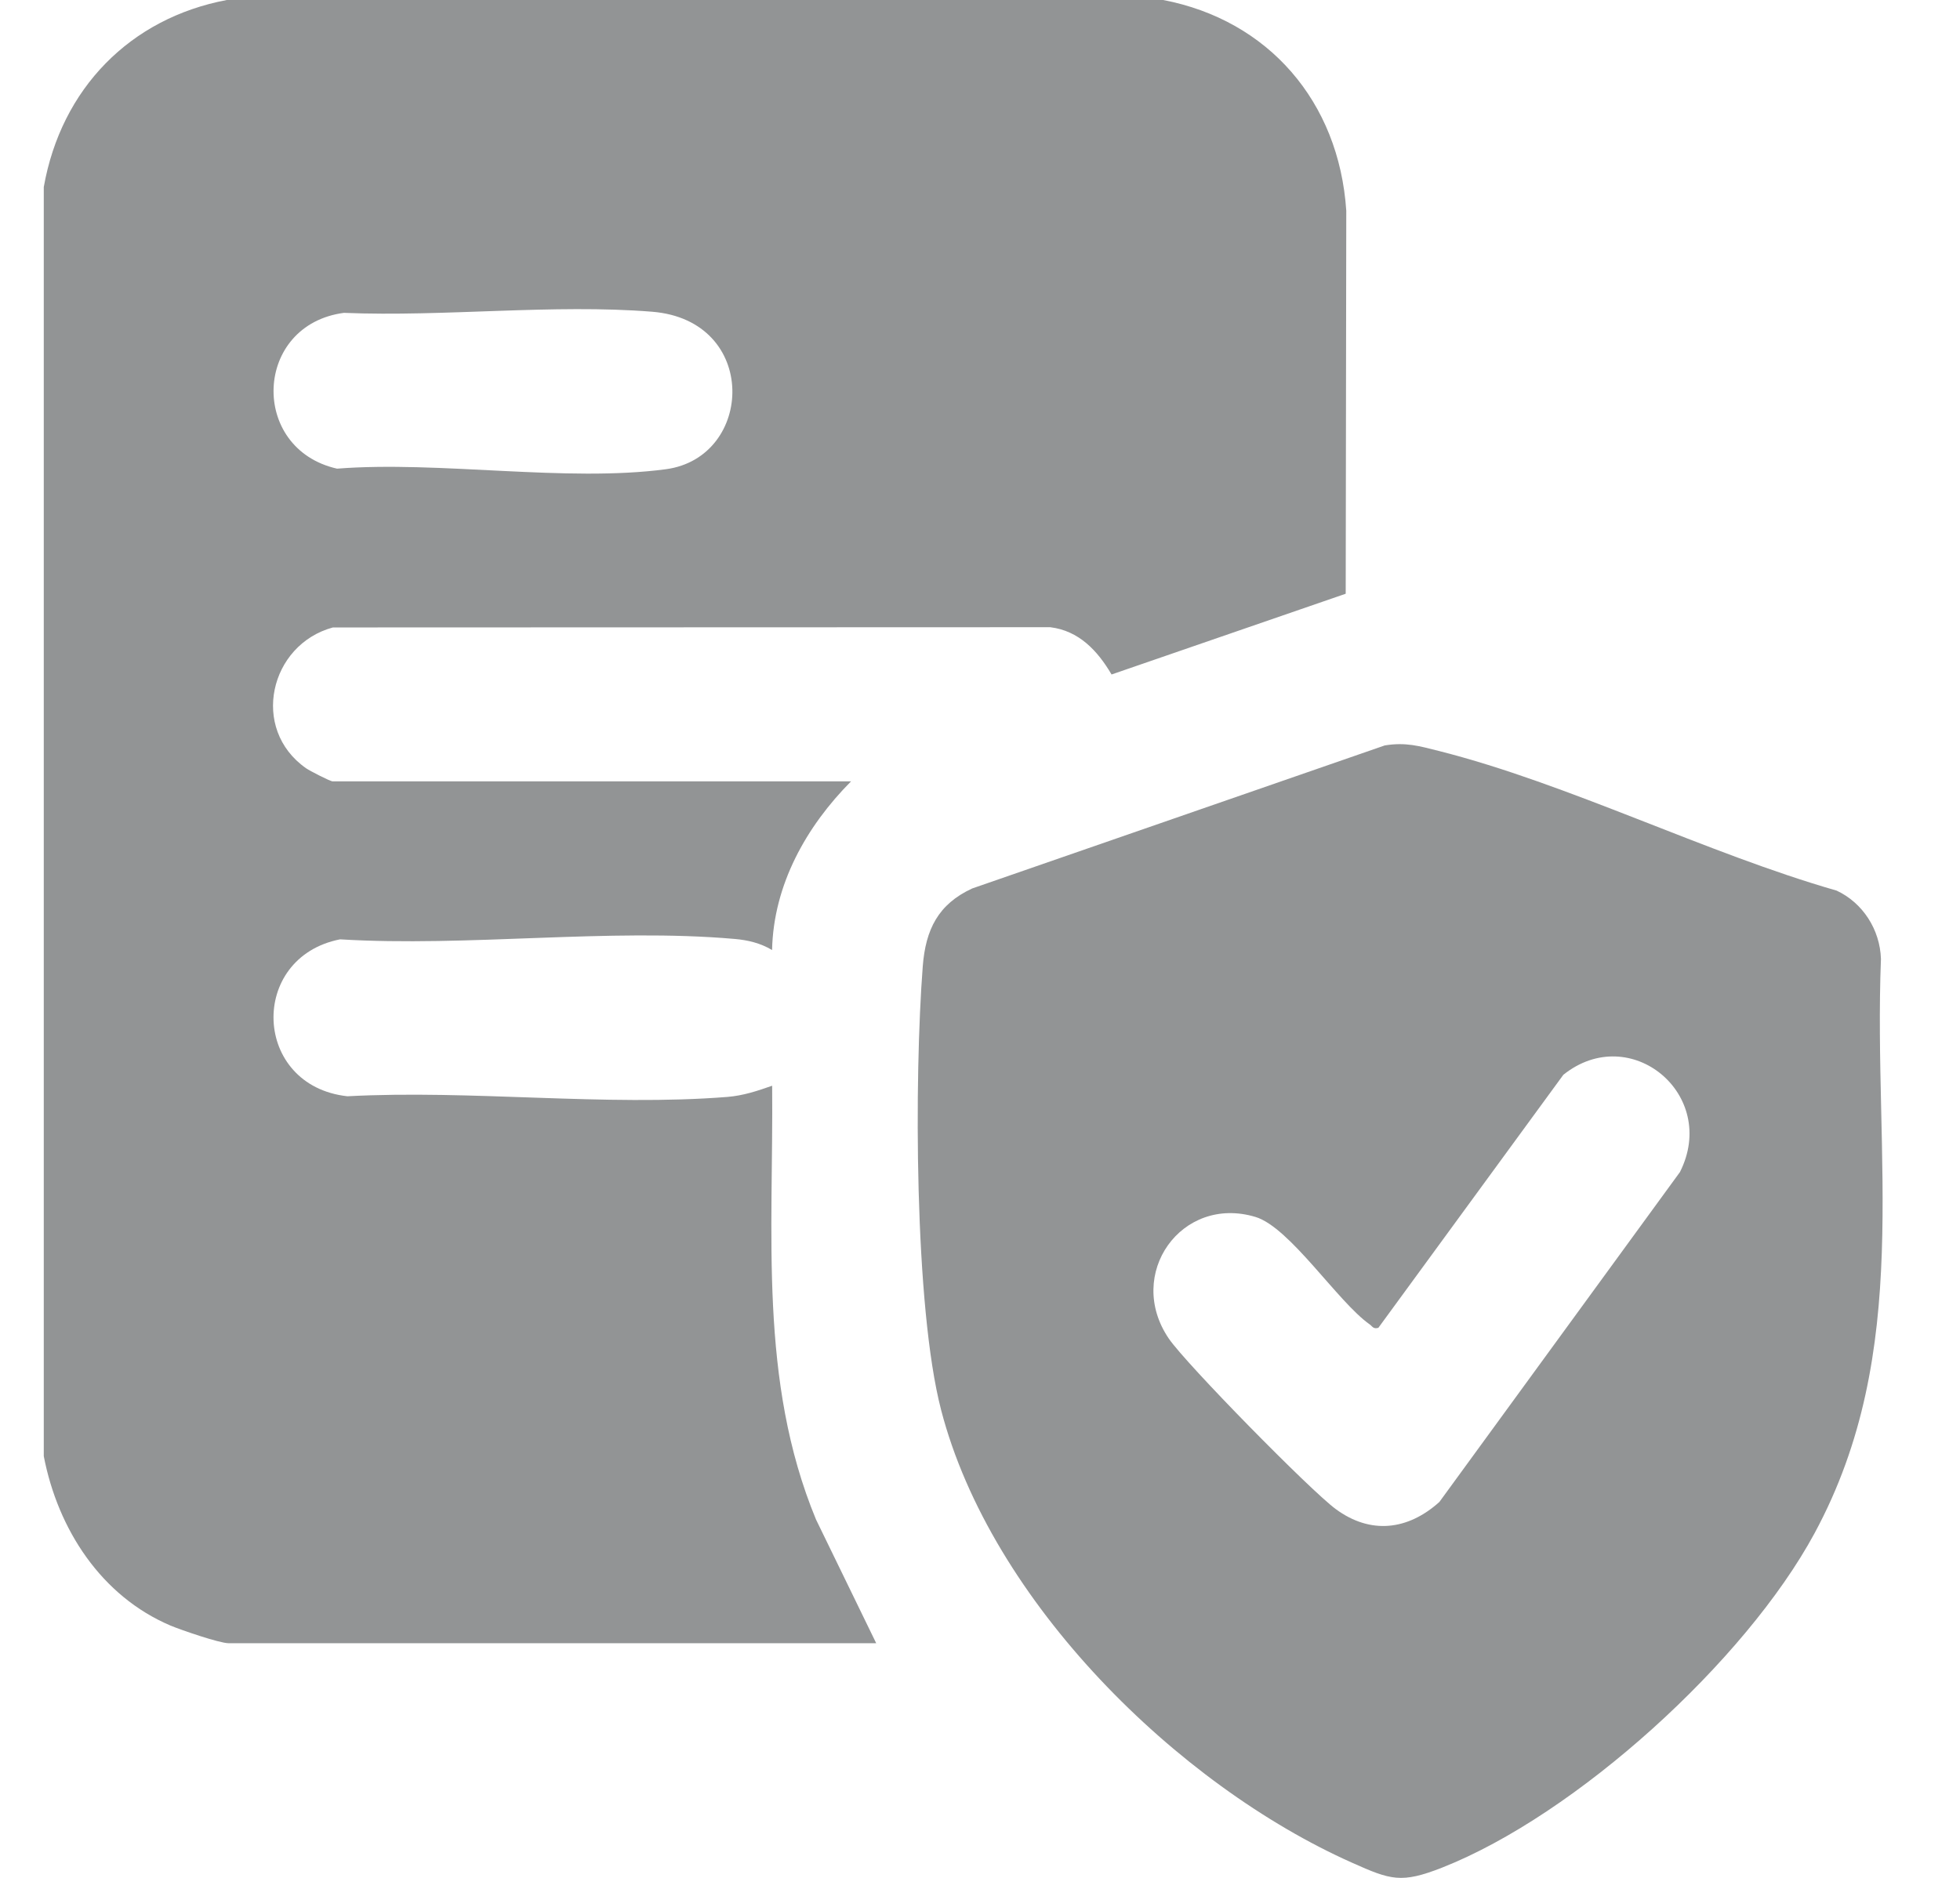 <svg width="24" height="23" viewBox="0 0 24 23" fill="none" xmlns="http://www.w3.org/2000/svg">
<g clip-path="url(#clip0_1260_845)">
<path d="M14.243 0C15.528 0.246 16.396 1.241 16.485 2.581L16.478 7.272L13.611 8.261C13.438 7.967 13.21 7.725 12.86 7.682L4.076 7.685C3.302 7.895 3.06 8.927 3.747 9.409C3.792 9.441 4.044 9.57 4.073 9.57H10.421C9.876 10.119 9.471 10.834 9.454 11.636C9.312 11.551 9.158 11.514 8.995 11.5C7.453 11.365 5.725 11.6 4.164 11.505C3.037 11.727 3.09 13.299 4.254 13.427C5.764 13.346 7.414 13.554 8.907 13.435C9.103 13.419 9.272 13.362 9.455 13.298C9.472 15.102 9.288 16.911 9.992 18.611L10.729 20.126H2.799C2.688 20.126 2.217 19.964 2.088 19.91C1.242 19.55 0.71 18.736 0.536 17.835V2.291C0.75 1.082 1.596 0.223 2.777 0H14.243H14.243ZM4.217 3.831C3.103 3.974 3.05 5.497 4.127 5.74C5.38 5.642 6.936 5.91 8.154 5.747C9.235 5.602 9.299 3.923 7.984 3.818C6.777 3.721 5.437 3.882 4.217 3.832V3.831Z" fill="#929495"/>
<path d="M16.956 9.13C17.213 9.088 17.377 9.137 17.616 9.197C19.21 9.6 20.89 10.449 22.489 10.908C22.807 11.056 23.021 11.383 23.032 11.746C22.936 14.194 23.427 16.544 22.219 18.779C21.372 20.347 19.295 22.23 17.657 22.875C17.158 23.071 17.029 23.026 16.557 22.815C14.417 21.862 12.134 19.617 11.524 17.27C11.194 16 11.195 13.188 11.299 11.836C11.334 11.383 11.489 11.074 11.904 10.882L16.956 9.13H16.956ZM16.878 16.263C16.814 16.281 16.806 16.245 16.769 16.219C16.379 15.943 15.794 15.032 15.373 14.905C14.466 14.632 13.775 15.607 14.312 16.395C14.525 16.707 16.046 18.255 16.356 18.483C16.784 18.798 17.24 18.742 17.625 18.396L20.571 14.355C21.048 13.407 19.964 12.507 19.143 13.164L16.878 16.263Z" fill="#929495"/>
</g>
<defs>
<clipPath id="clip0_1260_845">
<rect width="22.515" height="23" fill="white" transform="translate(0.536)"/>
</clipPath>
</defs>
</svg>
